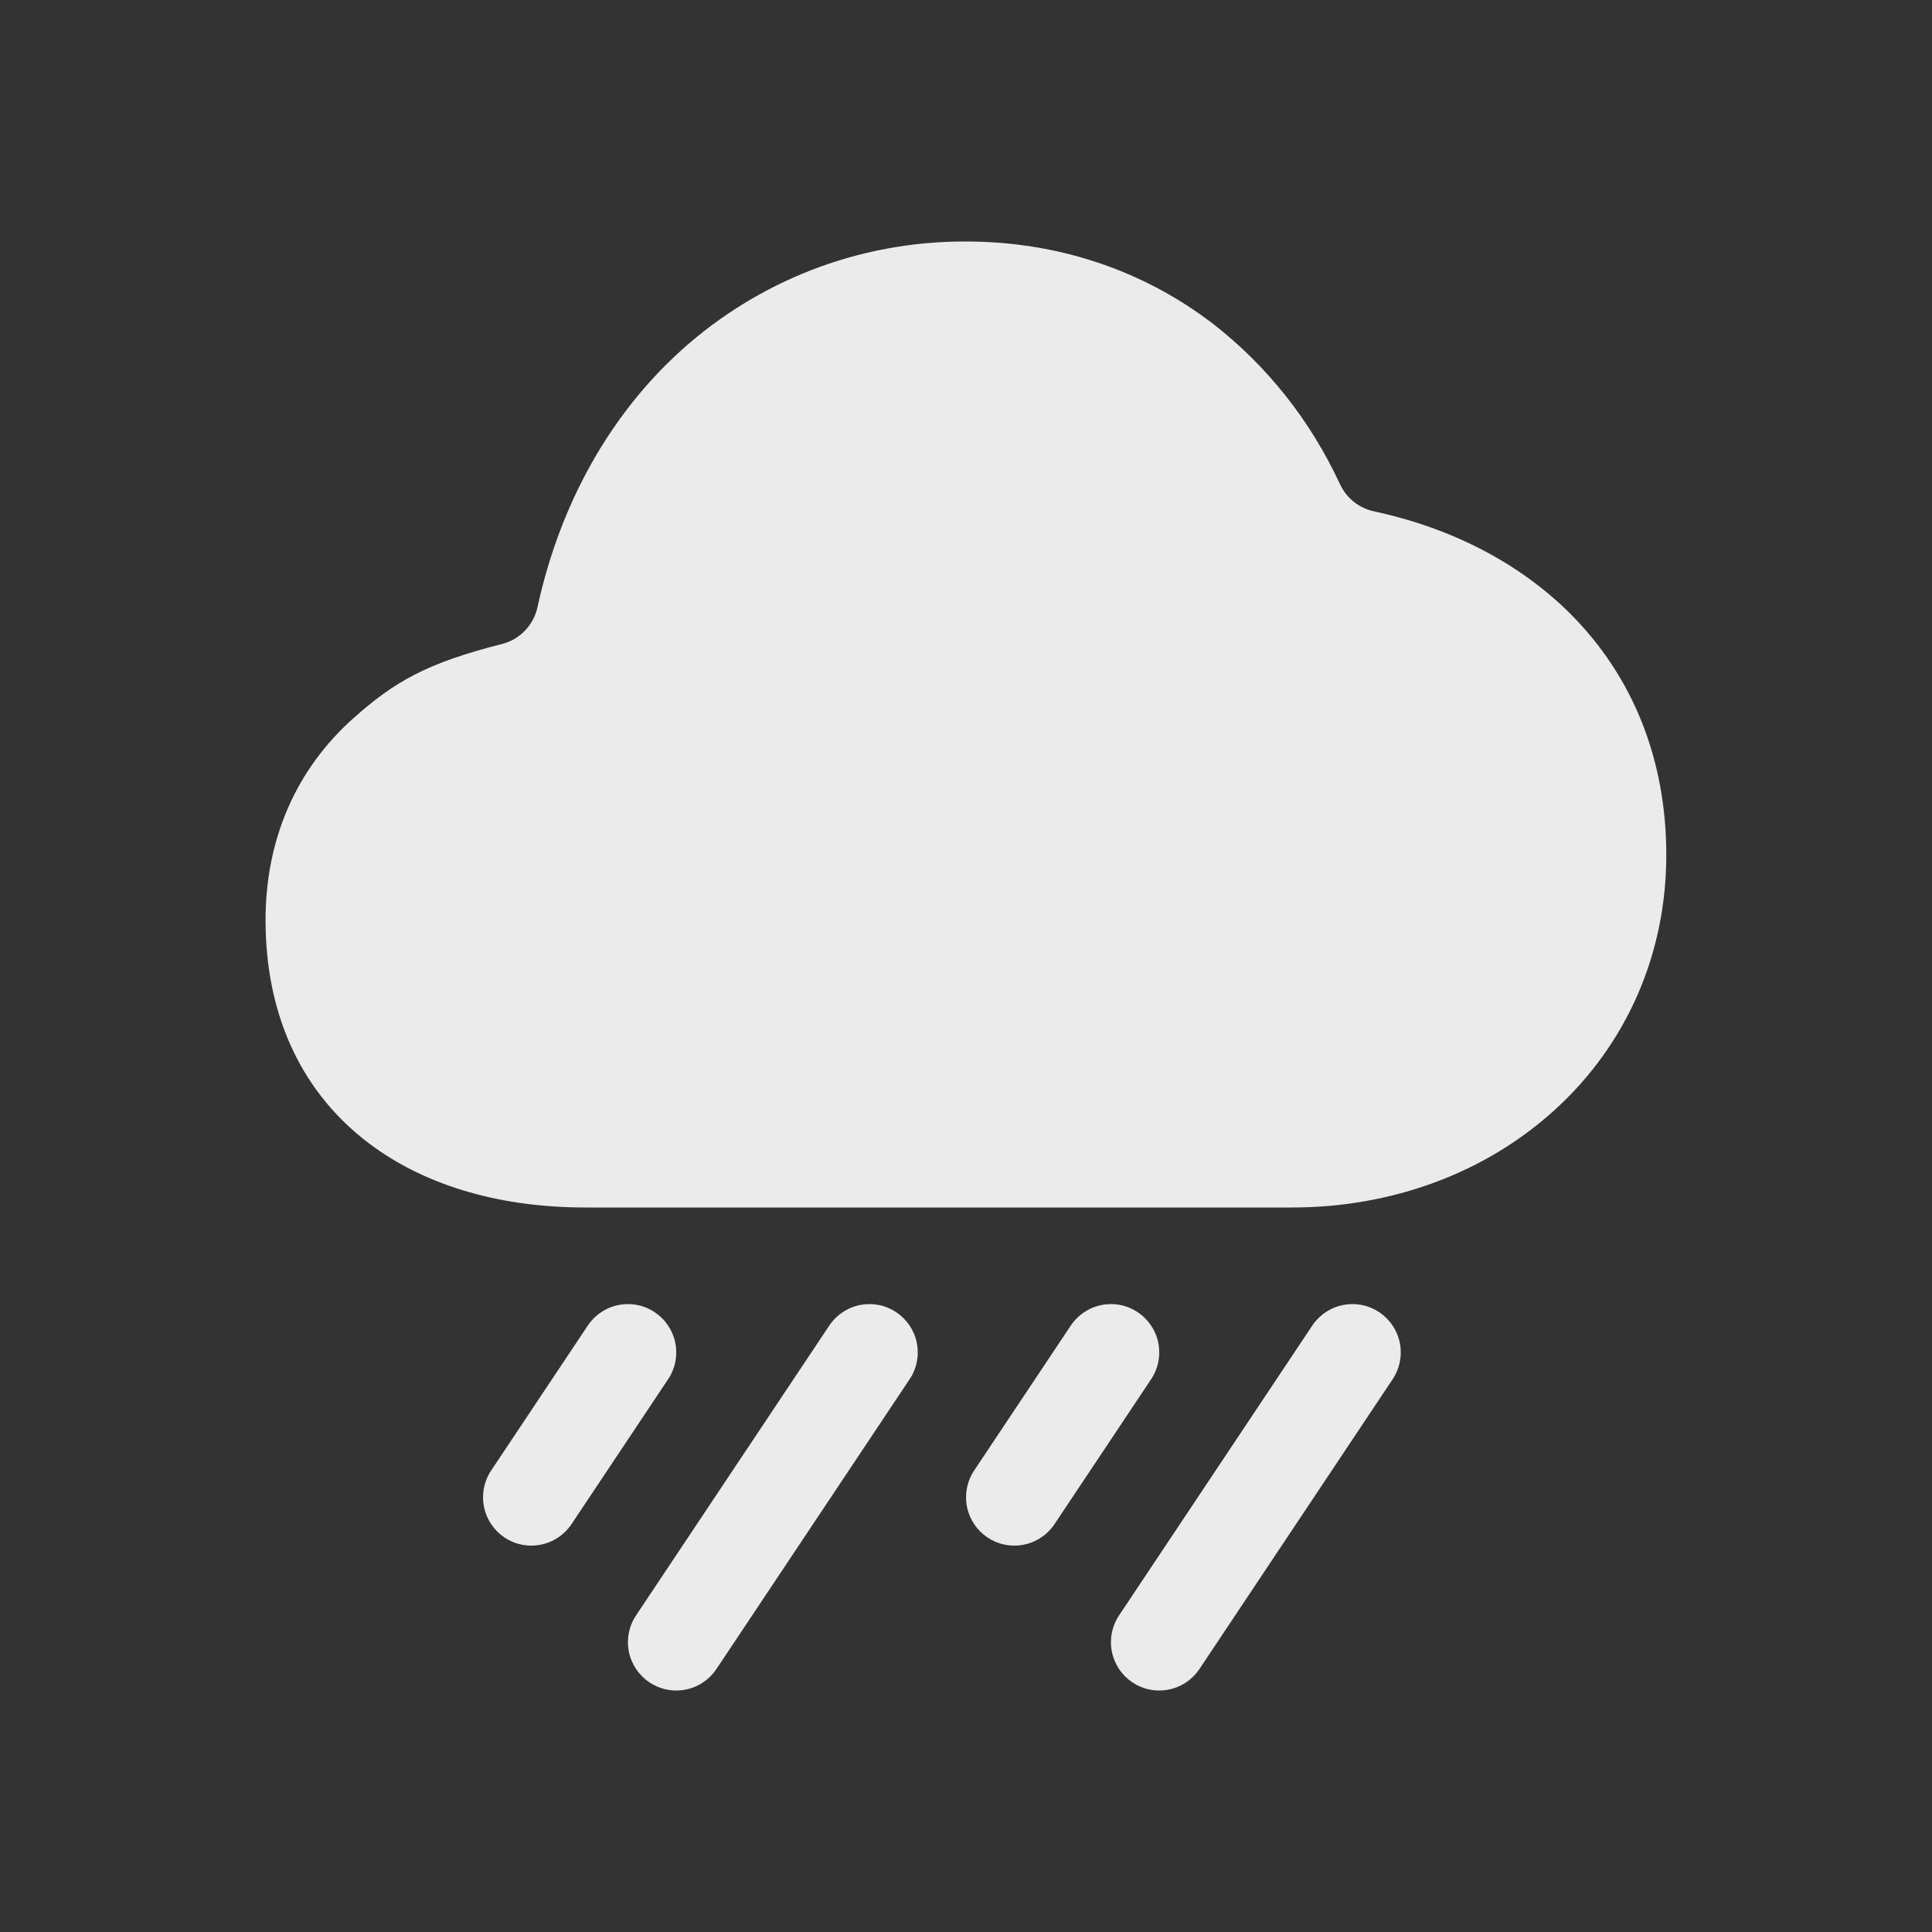 <!-- Generated by IcoMoon.io -->
<svg version="1.1" xmlns="http://www.w3.org/2000/svg" width="40" height="40" viewBox="0 0 40 40">
<rect x="0" y="0" width="40" height="40" fill="#333333" stroke="none"/>
<title>io-rainy</title>
<path fill="#ebebeb" d="M32.516 12.711c-1.048-1.046-2.448-1.776-4.073-2.125-0.313-0.069-0.567-0.278-0.697-0.556l-0.003-0.006c-0.621-1.336-1.515-2.45-2.617-3.311l-0.020-0.015c-1.452-1.111-3.218-1.698-5.107-1.698-0.008-0-0.018-0-0.028-0-2.236 0-4.276 0.837-5.825 2.215l0.009-0.008c-1.513 1.348-2.557 3.209-3.027 5.364-0.082 0.373-0.364 0.665-0.726 0.76l-0.007 0.002c-1.563 0.394-2.232 0.784-3.076 1.535-1.196 1.065-1.821 2.516-1.821 4.182 0 1.909 0.702 3.478 2.029 4.535 1.163 0.926 2.752 1.415 4.596 1.415h14.625c2.075 0 4.007-0.716 5.438-2.018 1.49-1.353 2.313-3.229 2.313-5.282 0-1.968-0.688-3.693-1.984-4.989z"></path>
<path fill="#ebebeb" d="M11 32c-0.552-0-0.999-0.448-0.999-1 0-0.207 0.063-0.399 0.17-0.559l-0.002 0.004 2-3c0.182-0.27 0.486-0.445 0.832-0.445 0.552 0 1 0.448 1 1 0 0.207-0.063 0.399-0.17 0.559l0.002-0.004-2 3c-0.182 0.27-0.486 0.445-0.832 0.445-0 0-0 0-0.001 0h0z"></path>
<path fill="#ebebeb" d="M14 35c-0.552-0.001-0.999-0.448-0.999-1 0-0.207 0.063-0.399 0.17-0.559l-0.002 0.004 4-6c0.182-0.27 0.486-0.445 0.832-0.445 0.552 0 1 0.448 1 1 0 0.207-0.063 0.399-0.17 0.559l0.002-0.004-4 6c-0.182 0.27-0.486 0.445-0.832 0.445-0 0-0.001 0-0.001 0h0z"></path>
<path fill="#ebebeb" d="M21 32c-0.552-0-0.999-0.448-0.999-1 0-0.207 0.063-0.399 0.17-0.559l-0.002 0.004 2-3c0.182-0.27 0.486-0.445 0.832-0.445 0.552 0 1 0.448 1 1 0 0.207-0.063 0.399-0.17 0.559l0.002-0.004-2 3c-0.182 0.27-0.486 0.445-0.832 0.445-0 0-0 0-0.001 0h0z"></path>
<path fill="#ebebeb" d="M24 35c-0.552-0-0.999-0.448-0.999-1 0-0.207 0.063-0.399 0.17-0.559l-0.002 0.004 4-6c0.182-0.27 0.486-0.445 0.832-0.445 0.552 0 1 0.448 1 1 0 0.207-0.063 0.399-0.17 0.559l0.002-0.004-4 6c-0.182 0.27-0.486 0.445-0.832 0.445-0 0-0 0-0.001 0h0z"></path>
</svg>
